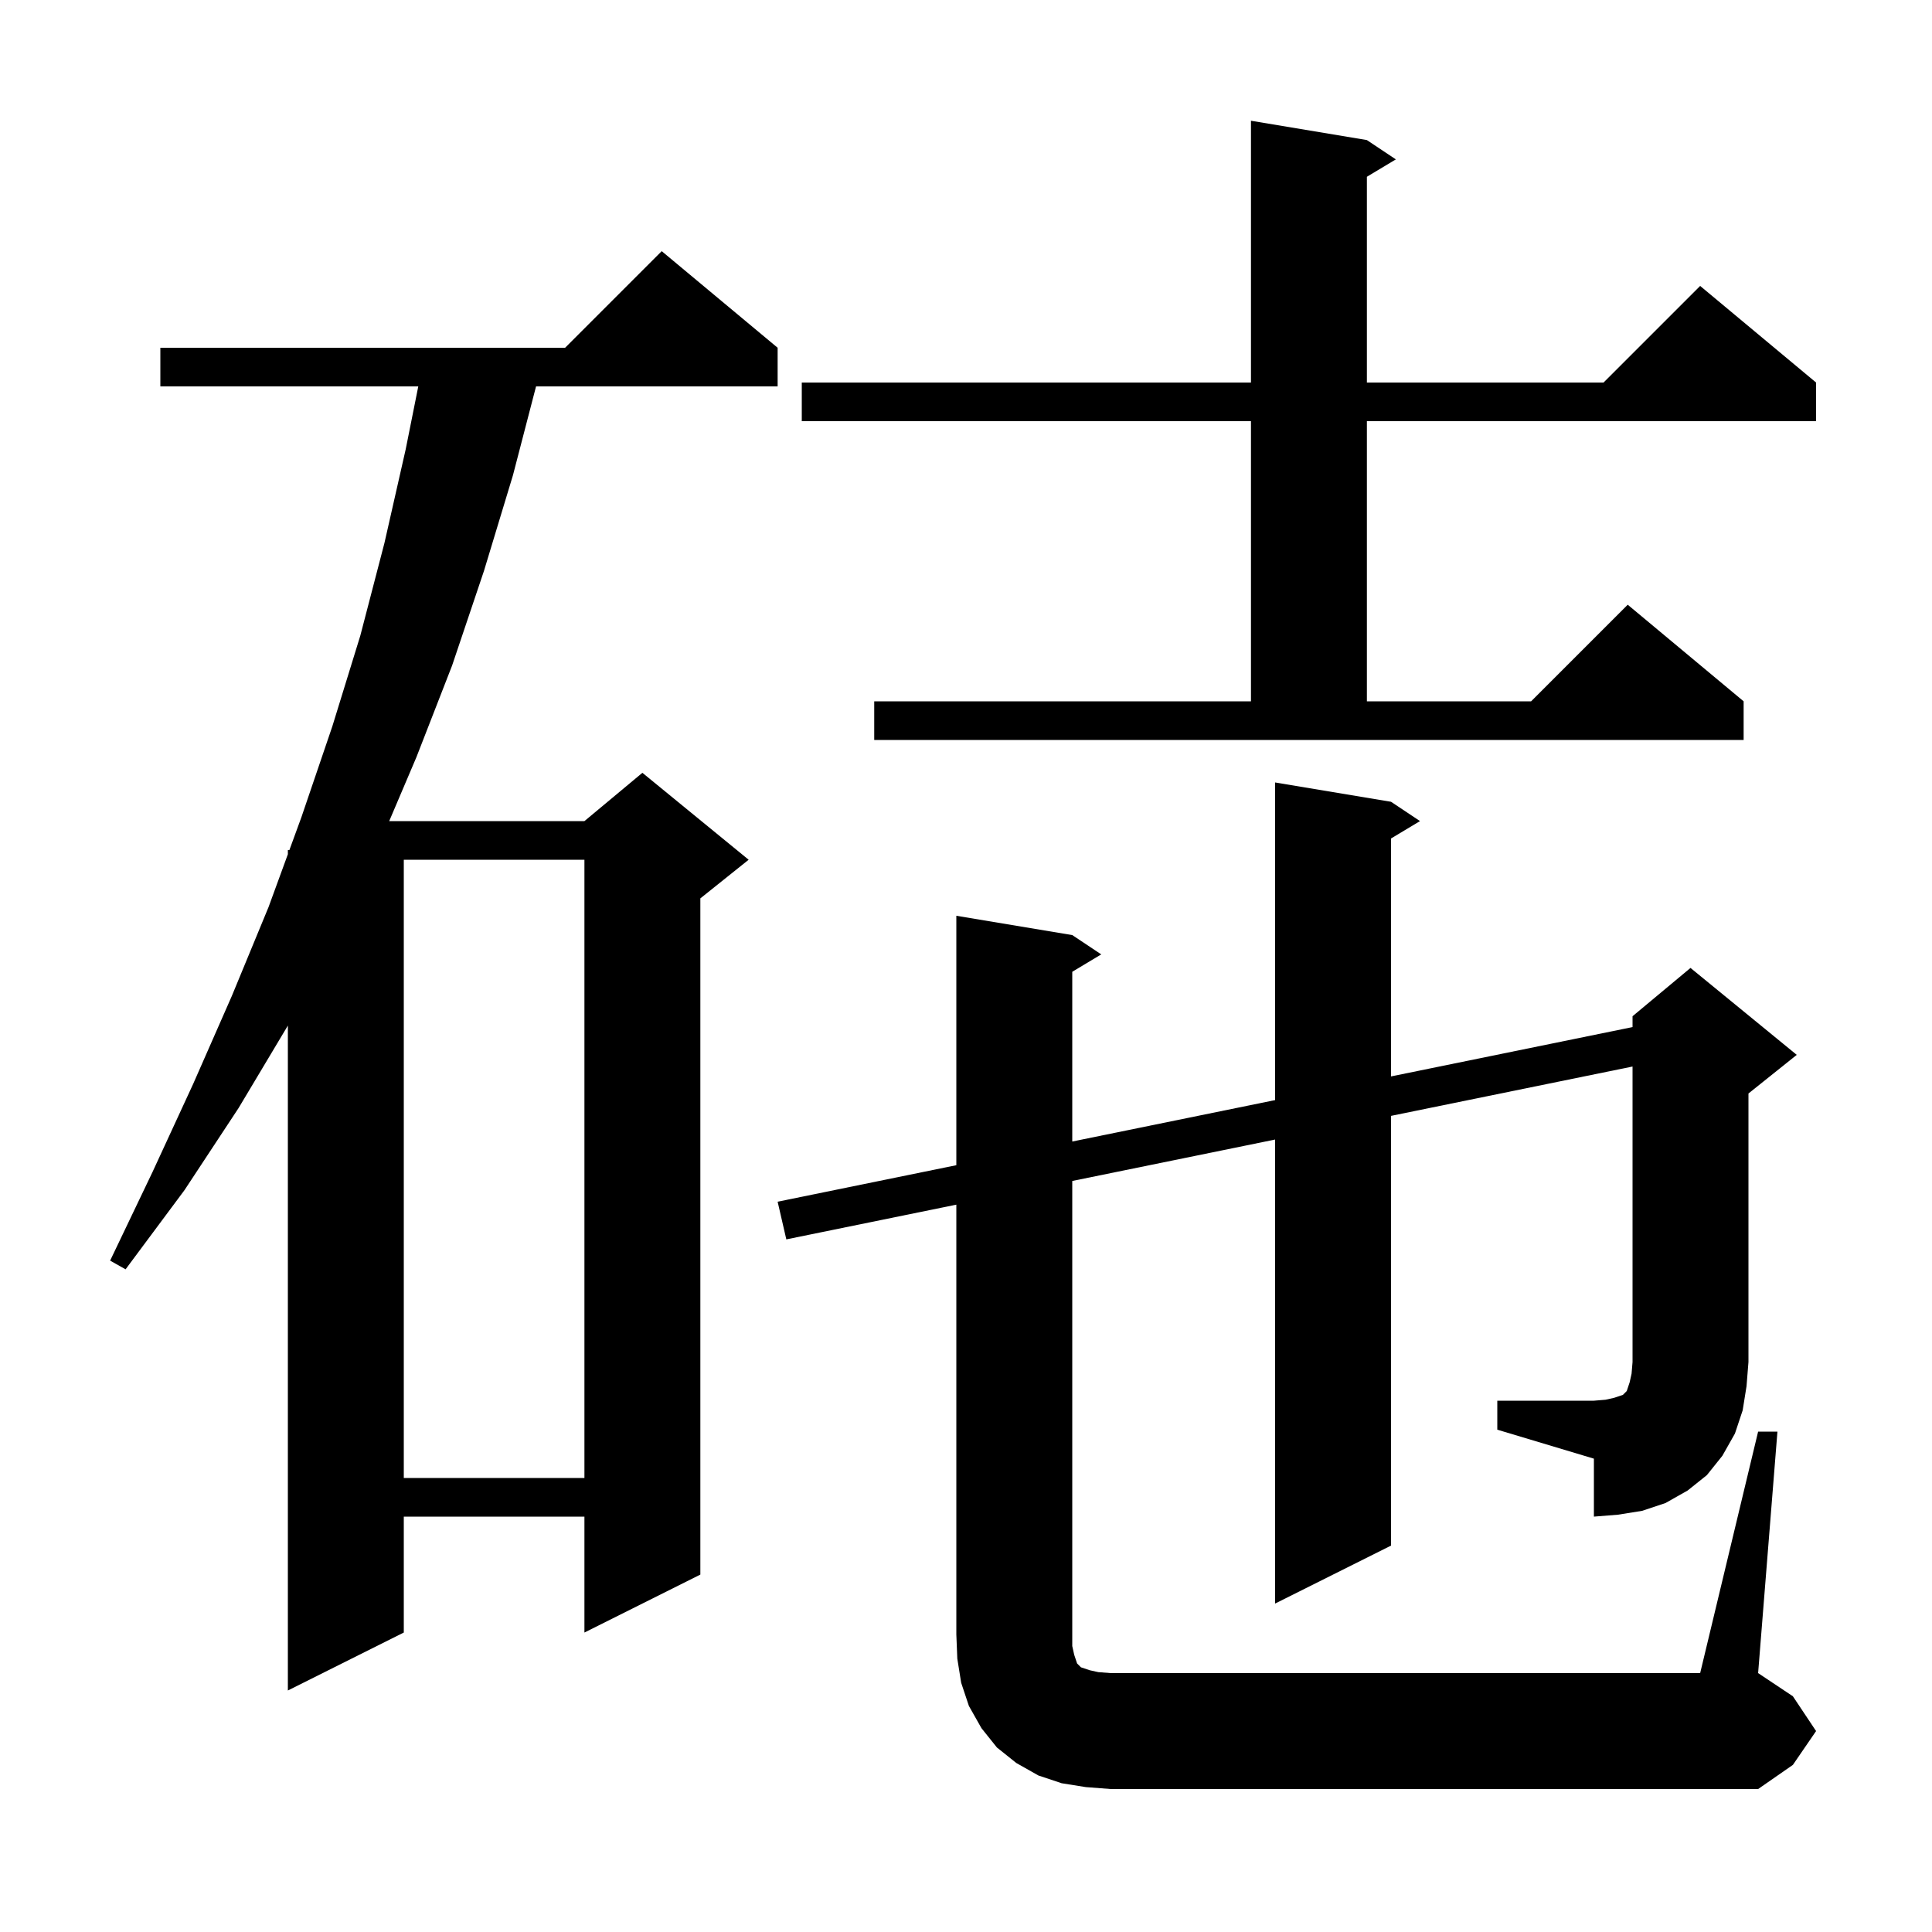 <svg xmlns="http://www.w3.org/2000/svg" xmlns:xlink="http://www.w3.org/1999/xlink" version="1.1" baseProfile="full" viewBox="0 0 200 200" width="200" height="200">
<g fill="black">
<path d="M 80.5 36.0 L 80.5 40.0 L 55.492 40.0 L 53.1 49.2 L 50.1 59.1 L 46.8 68.9 L 43.1 78.4 L 40.291 85.0 L 60.5 85.0 L 66.5 80.0 L 77.5 89.0 L 72.5 93.0 L 72.5 163.0 L 60.5 169.0 L 60.5 157.0 L 41.8 157.0 L 41.8 169.0 L 29.8 175.0 L 29.8 106.167 L 24.7 114.7 L 19.1 123.2 L 13.0 131.4 L 11.4 130.5 L 15.8 121.3 L 20.0 112.2 L 24.0 103.1 L 27.8 93.9 L 29.8 88.429 L 29.8 88.0 L 29.957 88.0 L 31.2 84.6 L 34.4 75.2 L 37.3 65.8 L 39.8 56.2 L 42.0 46.5 L 43.3 40.0 L 16.6 40.0 L 16.6 36.0 L 58.5 36.0 L 68.5 26.0 Z M 155.0 145.0 L 165.0 145.0 L 166.2 144.9 L 167.1 144.7 L 168.0 144.4 L 168.4 144.0 L 168.7 143.1 L 168.9 142.2 L 169.0 141.0 L 169.0 110.407 L 144.0 115.514 L 144.0 160.0 L 132.0 166.0 L 132.0 117.965 L 111.0 122.254 L 111.0 170.4 L 111.2 171.3 L 111.5 172.2 L 111.9 172.6 L 112.8 172.9 L 113.7 173.1 L 115.0 173.2 L 176.0 173.2 L 182.0 148.2 L 184.0 148.2 L 182.0 173.2 L 185.6 175.6 L 188.0 179.2 L 185.6 182.7 L 182.0 185.2 L 115.0 185.2 L 112.4 185.0 L 109.9 184.6 L 107.5 183.8 L 105.2 182.5 L 103.2 180.9 L 101.6 178.9 L 100.3 176.6 L 99.5 174.2 L 99.1 171.7 L 99.0 169.2 L 99.0 124.705 L 81.4 128.3 L 80.5 124.4 L 99.0 120.621 L 99.0 94.8 L 111.0 96.8 L 114.0 98.8 L 111.0 100.6 L 111.0 118.17 L 132.0 113.881 L 132.0 81.0 L 144.0 83.0 L 147.0 85.0 L 144.0 86.8 L 144.0 111.43 L 169.0 106.323 L 169.0 105.2 L 175.0 100.2 L 186.0 109.2 L 181.0 113.2 L 181.0 141.0 L 180.8 143.5 L 180.4 146.0 L 179.6 148.4 L 178.3 150.7 L 176.7 152.7 L 174.7 154.3 L 172.4 155.6 L 170.0 156.4 L 167.5 156.8 L 165.0 157.0 L 165.0 151.0 L 155.0 148.0 Z M 41.8 89.0 L 41.8 153.0 L 60.5 153.0 L 60.5 89.0 Z M 90.5 72.6 L 129.5 72.6 L 129.5 43.6 L 83.0 43.6 L 83.0 39.6 L 129.5 39.6 L 129.5 12.5 L 141.5 14.5 L 144.5 16.5 L 141.5 18.3 L 141.5 39.6 L 166.0 39.6 L 176.0 29.6 L 188.0 39.6 L 188.0 43.6 L 141.5 43.6 L 141.5 72.6 L 158.5 72.6 L 168.5 62.6 L 180.5 72.6 L 180.5 76.6 L 90.5 76.6 Z " />
</g>
</svg>

